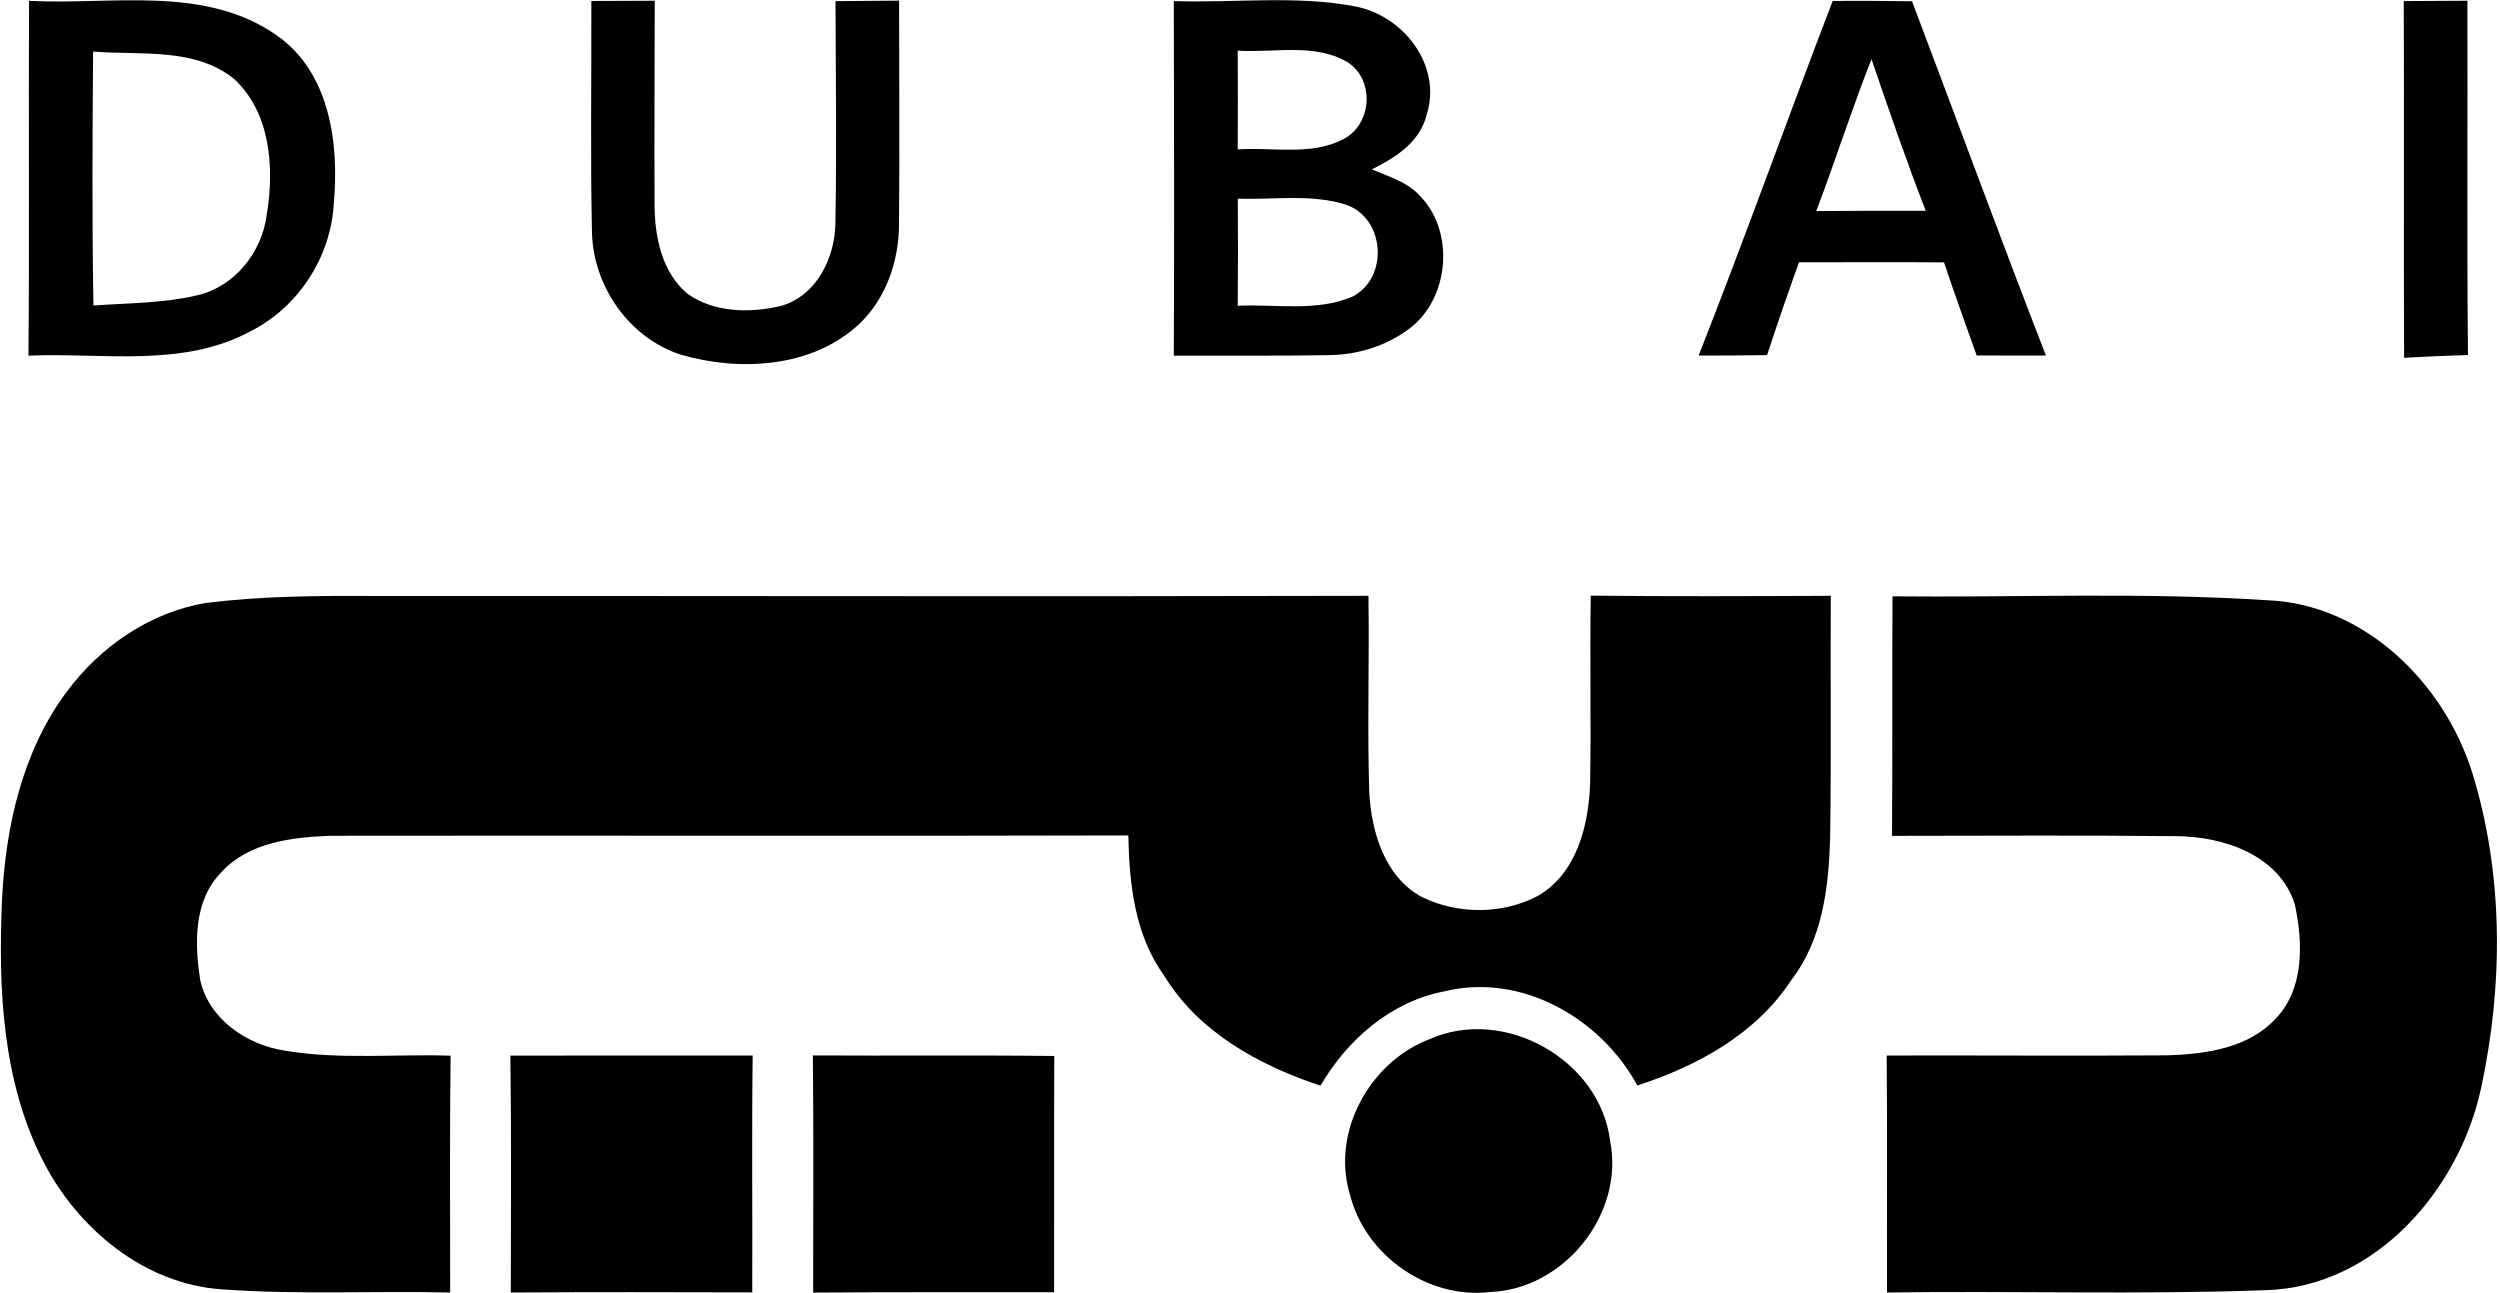<svg width="58px" height="30px" viewBox="0 0 58 30" version="1.1" xmlns="http://www.w3.org/2000/svg" xmlns:xlink="http://www.w3.org/1999/xlink">
    <title>dubaitv</title>
    <g id="Page-1" stroke="none" stroke-width="1" fill="none" fill-rule="evenodd">
        <g id="dubaitv" fill="#000000" fill-rule="nonzero">
            <path d="M0.674,0.019 C2.586,0.12 4.738,-0.354 6.416,0.817 C7.663,1.682 7.872,3.35 7.742,4.75 C7.666,5.979 6.914,7.13 5.814,7.684 C4.233,8.541 2.377,8.177 0.66,8.251 C0.685,5.508 0.66,2.762 0.674,0.019 M2.168,7.088 C2.973,7.03 3.79,7.037 4.579,6.85 C5.448,6.648 6.079,5.849 6.188,4.982 C6.368,3.906 6.283,2.609 5.425,1.827 C4.51,1.092 3.252,1.287 2.16,1.196 C2.145,3.159 2.133,5.123 2.168,7.088 Z" id="Shape"></path>
            <path d="M13.719,0.023 C14.21,0.019 14.7,0.019 15.19,0.017 C15.186,1.599 15.18,3.182 15.186,4.765 C15.19,5.501 15.358,6.323 15.952,6.817 C16.574,7.258 17.406,7.266 18.122,7.097 C18.95,6.859 19.376,5.973 19.382,5.162 C19.411,3.451 19.39,1.738 19.384,0.027 C19.877,0.021 20.367,0.019 20.859,0.014 C20.859,1.738 20.874,3.463 20.857,5.187 C20.859,6.043 20.563,6.921 19.932,7.519 C18.838,8.537 17.158,8.626 15.786,8.226 C14.588,7.831 13.765,6.641 13.734,5.394 C13.694,3.604 13.726,1.812 13.719,0.023 Z" id="Path"></path>
            <path d="M27.232,0.025 C28.634,0.072 30.06,-0.114 31.444,0.149 C32.563,0.364 33.468,1.527 33.095,2.673 C32.94,3.302 32.367,3.662 31.827,3.929 C32.201,4.092 32.621,4.208 32.913,4.514 C33.77,5.348 33.637,6.948 32.669,7.645 C32.143,8.032 31.494,8.23 30.842,8.239 C29.638,8.261 28.434,8.247 27.232,8.251 C27.246,5.508 27.238,2.766 27.232,0.025 M28.715,1.175 C28.721,1.939 28.717,2.702 28.715,3.466 C29.524,3.41 30.41,3.619 31.159,3.232 C31.837,2.892 31.903,1.839 31.252,1.436 C30.488,0.993 29.553,1.231 28.715,1.175 M28.717,4.608 C28.723,5.437 28.723,6.265 28.715,7.094 C29.601,7.051 30.54,7.239 31.378,6.881 C32.224,6.445 32.135,5.065 31.231,4.75 C30.422,4.492 29.551,4.639 28.717,4.608 Z" id="Shape"></path>
            <path d="M42.519,0.021 C43.132,0.017 43.744,0.021 44.359,0.029 C45.395,2.768 46.405,5.518 47.466,8.249 C46.928,8.247 46.394,8.247 45.859,8.247 C45.602,7.529 45.343,6.811 45.101,6.087 C43.98,6.077 42.859,6.087 41.737,6.085 C41.481,6.799 41.23,7.517 40.997,8.239 C40.467,8.247 39.937,8.249 39.408,8.249 C40.483,5.522 41.468,2.758 42.519,0.021 M42.137,4.897 C42.983,4.891 43.829,4.887 44.677,4.891 C44.226,3.728 43.821,2.551 43.419,1.372 C42.96,2.534 42.581,3.728 42.137,4.897 Z" id="Shape"></path>
            <path d="M55.767,0.025 C56.257,0.021 56.75,0.019 57.244,0.017 C57.252,2.756 57.23,5.497 57.257,8.237 C56.762,8.251 56.268,8.272 55.775,8.301 C55.763,5.541 55.779,2.783 55.767,0.025 Z" id="Path"></path>
            <path d="M1.548,16.049 C2.323,15.002 3.484,14.201 4.781,13.988 C6.081,13.827 7.39,13.819 8.696,13.827 C16.38,13.823 24.064,13.843 31.748,13.823 C31.771,15.346 31.719,16.868 31.767,18.391 C31.821,19.308 32.121,20.338 32.983,20.808 C33.811,21.217 34.858,21.219 35.677,20.785 C36.575,20.27 36.852,19.163 36.89,18.201 C36.917,16.74 36.881,15.279 36.906,13.819 C38.762,13.839 40.618,13.831 42.474,13.823 C42.463,15.701 42.488,17.578 42.459,19.454 C42.424,20.597 42.281,21.803 41.559,22.736 C40.74,23.99 39.379,24.732 37.986,25.183 C37.142,23.623 35.292,22.56 33.511,22.999 C32.27,23.237 31.26,24.116 30.635,25.188 C29.216,24.716 27.809,23.95 27.01,22.637 C26.326,21.695 26.199,20.508 26.177,19.382 C20.003,19.401 13.829,19.38 7.657,19.39 C6.77,19.426 5.77,19.539 5.135,20.237 C4.488,20.89 4.512,21.9 4.647,22.746 C4.854,23.654 5.735,24.246 6.619,24.377 C7.885,24.588 9.176,24.449 10.454,24.492 C10.43,26.323 10.446,28.154 10.444,29.986 C8.679,29.946 6.91,30.041 5.15,29.913 C3.341,29.793 1.788,28.494 0.991,26.919 C0.05,25.066 -0.041,22.924 0.046,20.886 C0.128,19.19 0.515,17.433 1.548,16.049 Z" id="Path"></path>
            <path d="M43.906,13.835 C46.792,13.864 49.686,13.736 52.568,13.924 C54.84,13.999 56.702,15.838 57.356,17.926 C58.084,20.278 58.078,22.841 57.563,25.235 C57.06,27.598 55.113,29.855 52.572,29.932 C49.643,30.039 46.709,29.944 43.779,29.986 C43.773,28.152 43.788,26.319 43.771,24.488 C45.939,24.482 48.108,24.499 50.276,24.484 C51.163,24.457 52.159,24.321 52.796,23.632 C53.464,22.939 53.429,21.865 53.241,20.986 C52.881,19.835 51.579,19.403 50.483,19.399 C48.288,19.376 46.09,19.39 43.895,19.392 C43.908,17.541 43.895,15.687 43.906,13.835 Z" id="Path"></path>
            <path d="M33.168,24.108 C34.901,23.336 37.123,24.59 37.355,26.47 C37.692,28.167 36.283,29.915 34.566,29.975 C33.114,30.145 31.661,29.114 31.316,27.701 C30.881,26.261 31.783,24.631 33.168,24.108 Z" id="Path"></path>
            <path d="M11.841,24.49 C13.715,24.486 15.588,24.49 17.462,24.488 C17.439,26.319 17.46,28.152 17.452,29.983 C15.583,29.977 13.717,29.975 11.851,29.986 C11.851,28.152 11.866,26.321 11.841,24.49 Z" id="Path"></path>
            <path d="M18.859,24.486 C20.725,24.497 22.591,24.476 24.459,24.499 C24.451,26.326 24.459,28.152 24.455,29.979 C22.591,29.983 20.727,29.973 18.865,29.988 C18.865,28.154 18.877,26.319 18.859,24.486 Z" id="Path"></path>
        </g>
    </g>
</svg>
